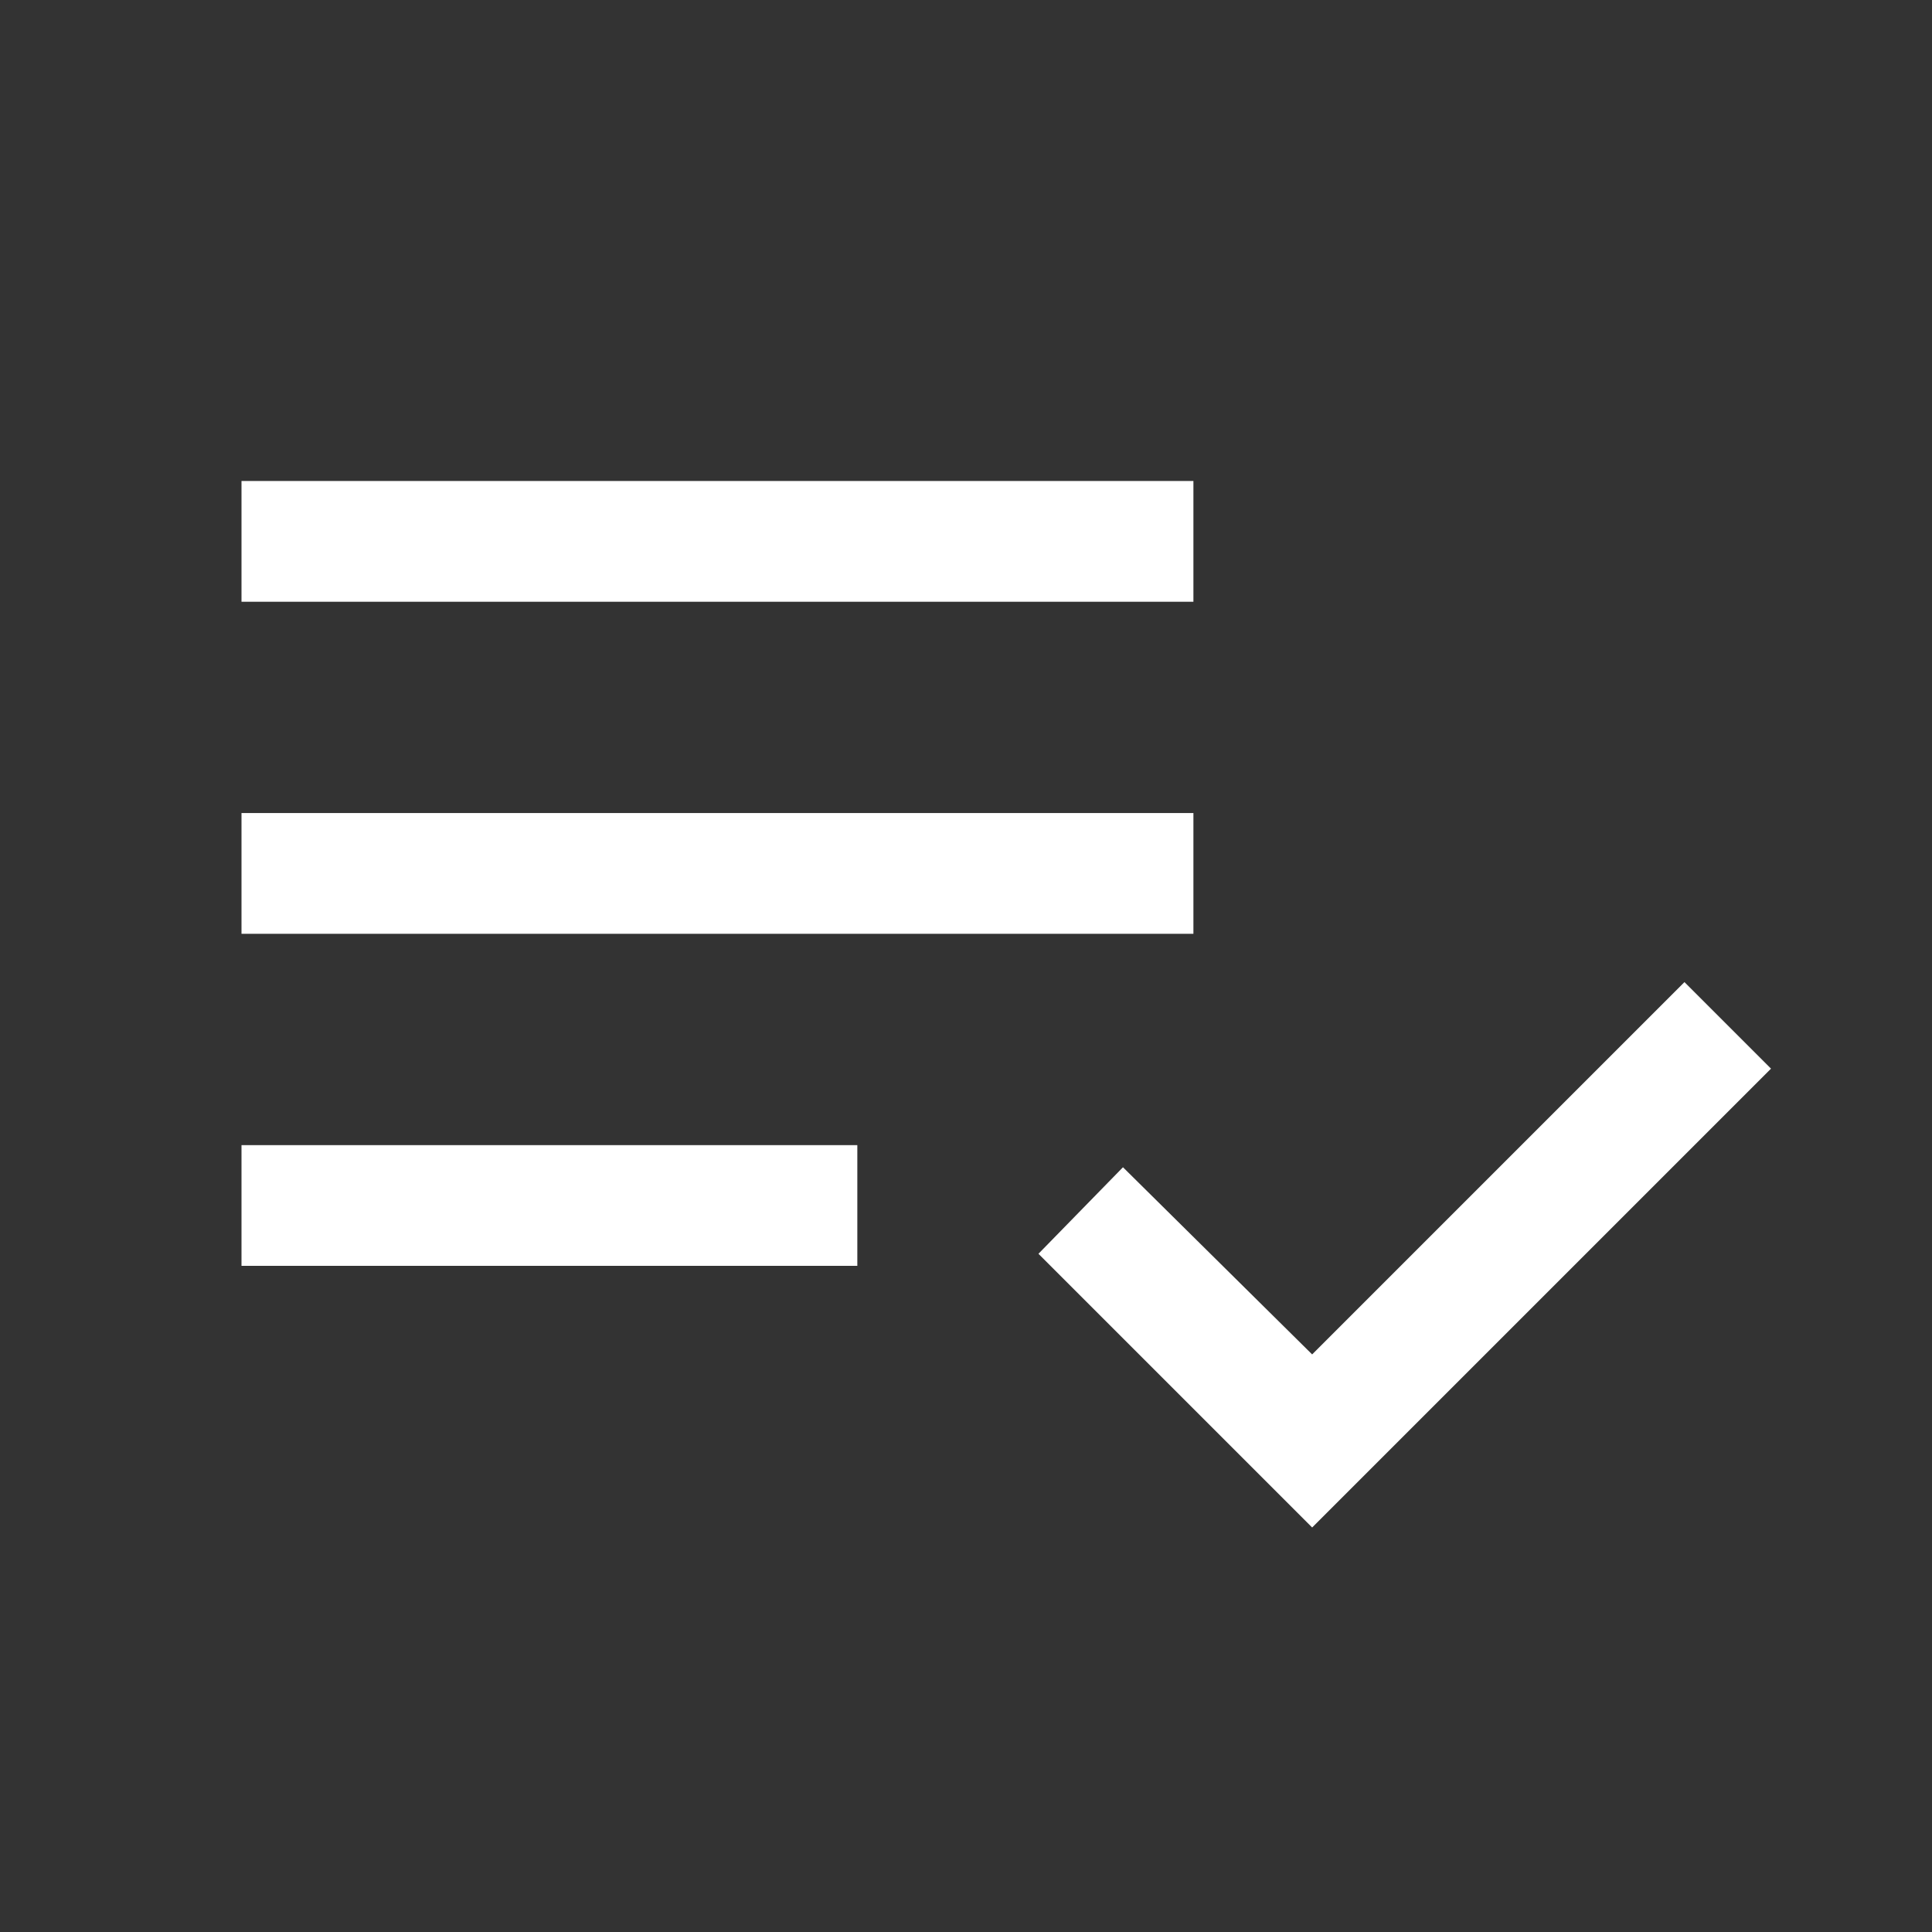 <svg xmlns="http://www.w3.org/2000/svg" height="48" width="48"><rect width="100%" height="100%" fill="#333333" stroke="none"/><path fill="#ffffff" d="M6 31.45v-3h15.3v3Zm0-8.25v-3h23.65v3Zm0-8.25v-3h23.65v3Zm26.6 23-6.8-6.8L27.9 29l4.7 4.65 9.25-9.25L44 26.55Z"/></svg>